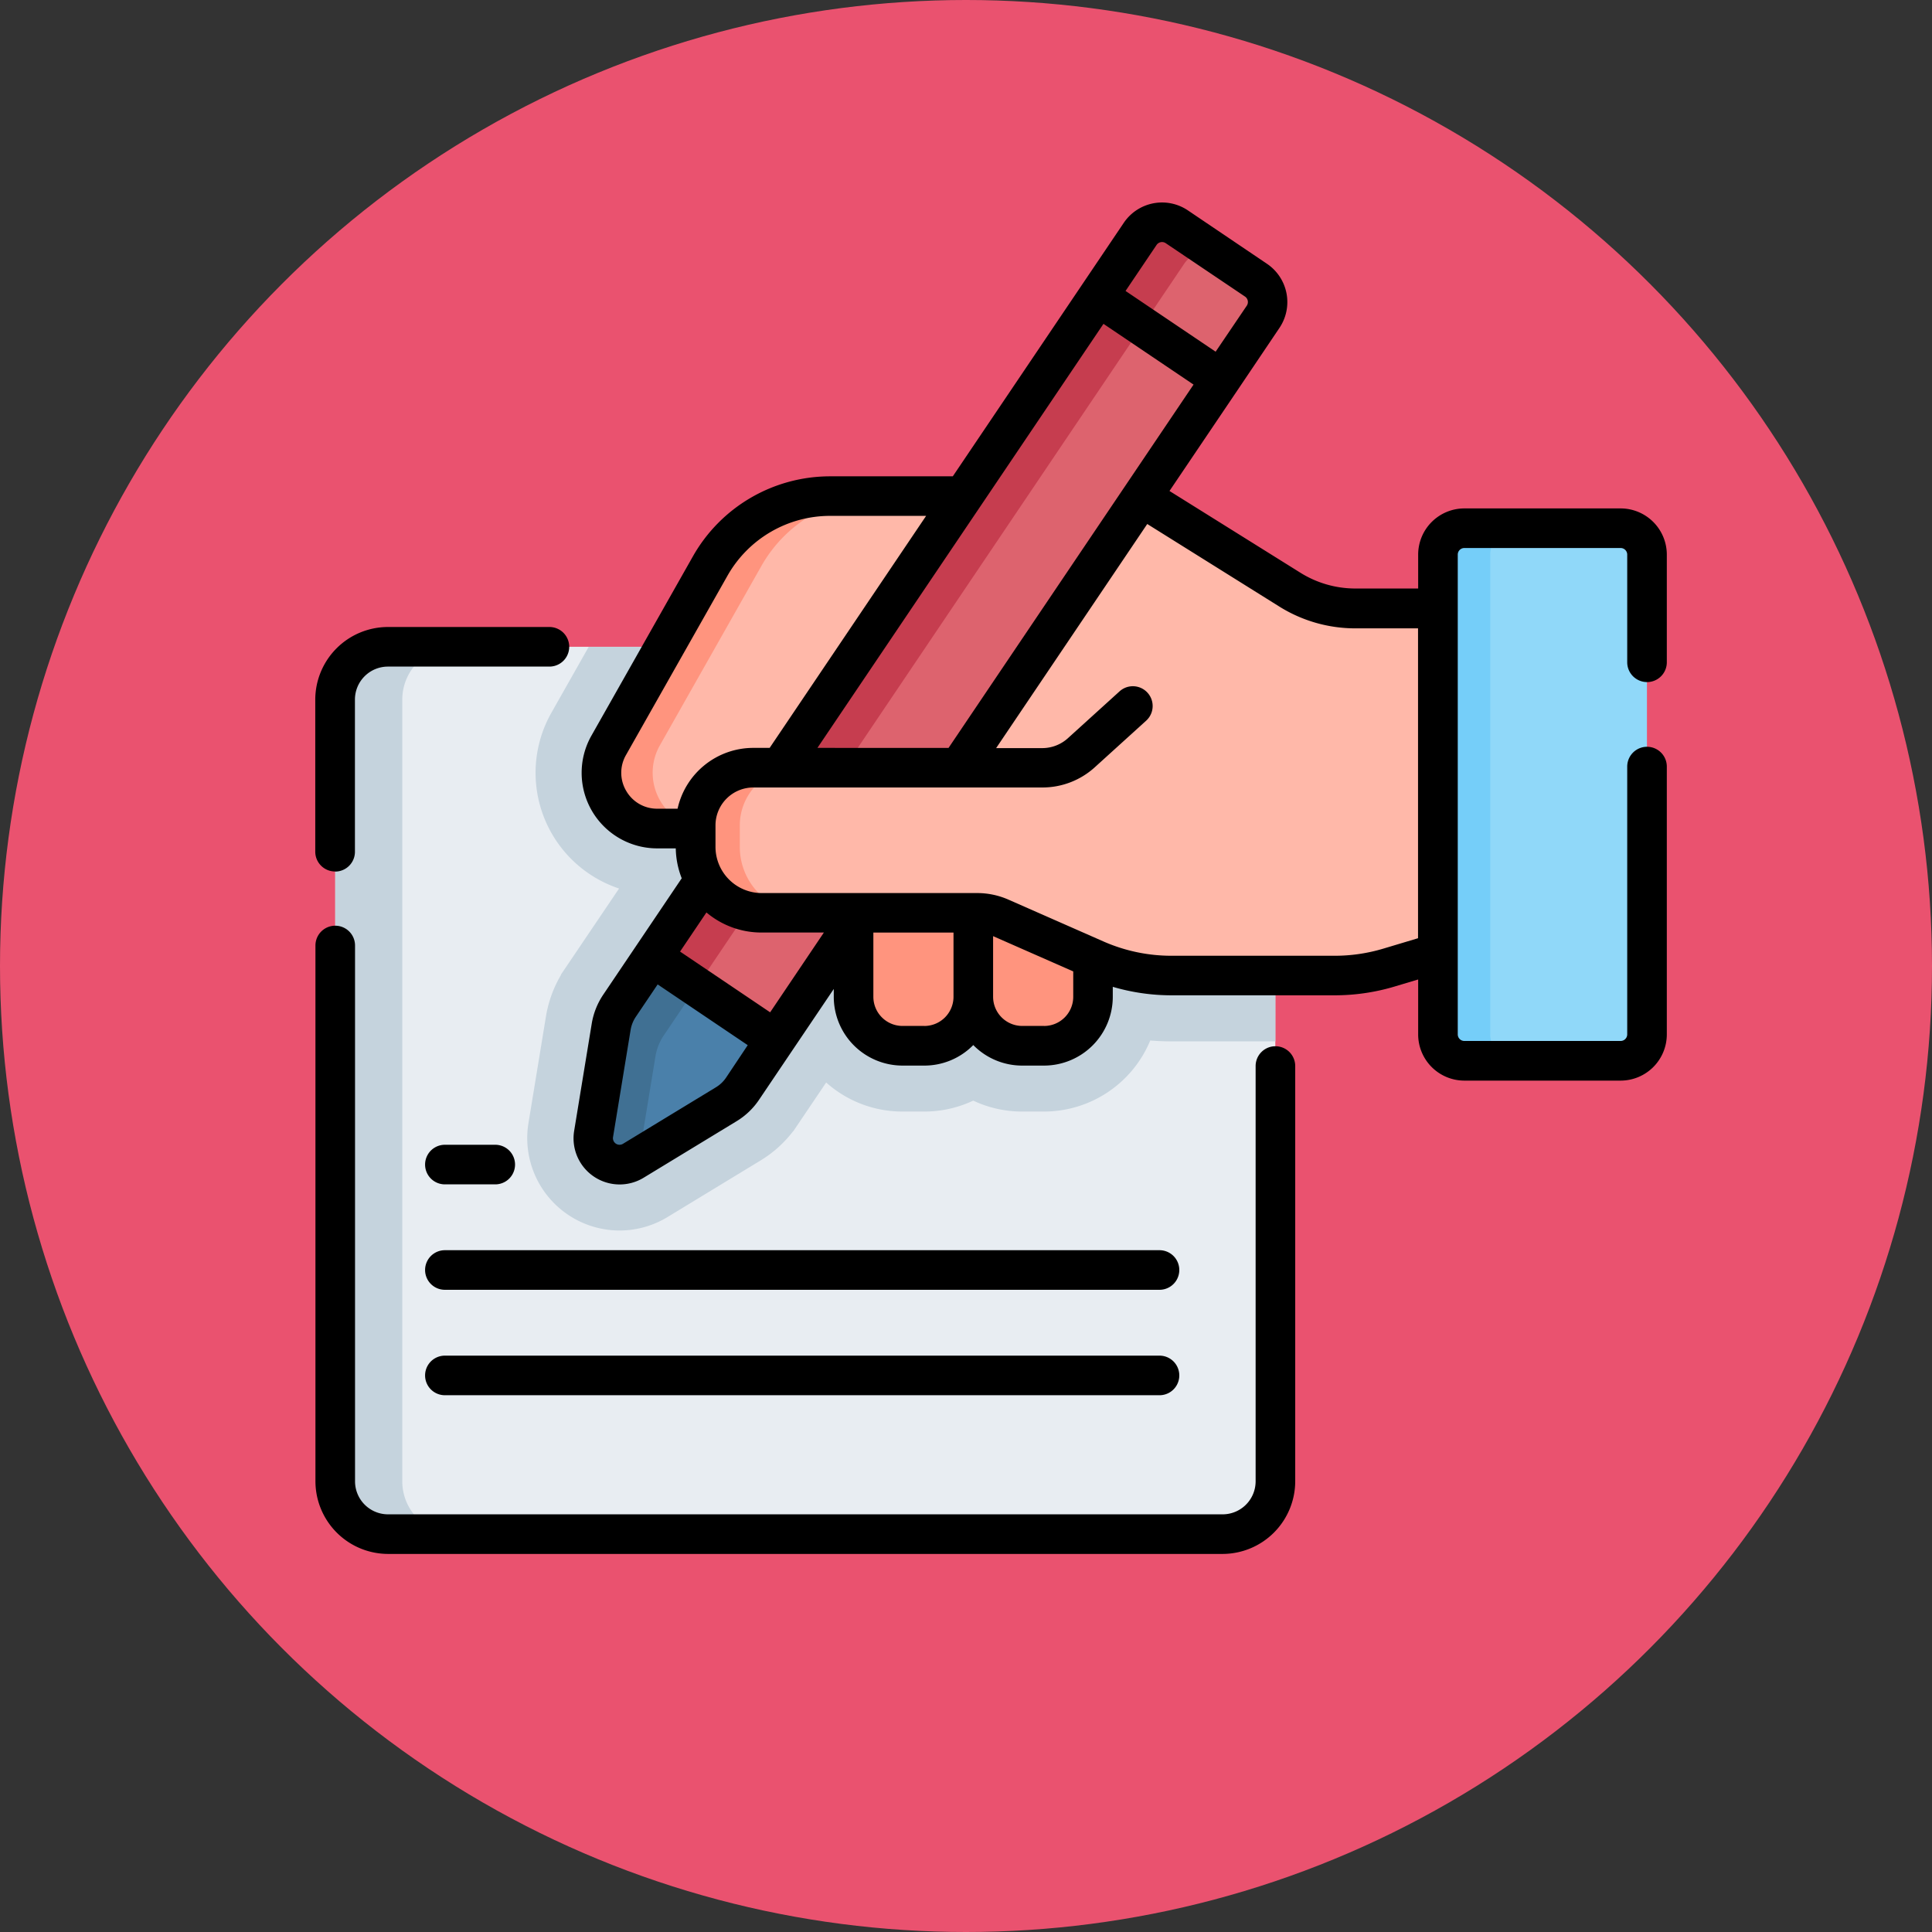 <svg xmlns="http://www.w3.org/2000/svg" width="77" height="77" viewBox="0 0 77 77">
  <rect x="0" y="0" width="77" height="77" fill="#333333" stroke="none"/>
  <g id="Grupo_1042442" data-name="Grupo 1042442" transform="translate(-1024 -6234)">
    <circle id="Elipse_7994" data-name="Elipse 7994" cx="38.5" cy="38.5" r="38.5" transform="translate(1024 6234)" fill="#ea526f"/>
    <g id="escritura" transform="translate(1036.565 6242.068)">
      <g id="Grupo_1042439" data-name="Grupo 1042439" transform="translate(0.792 0.79)">
        <g id="Grupo_1042417" data-name="Grupo 1042417" transform="translate(0 16.92)">
          <path id="Trazado_769937" data-name="Trazado 769937" d="M9.607,168.345H42.874a2.1,2.1,0,0,1,2.1,2.1v31.157a2.1,2.1,0,0,1-2.1,2.1H9.607a2.1,2.1,0,0,1-2.1-2.1V170.449a2.1,2.1,0,0,1,2.1-2.1Z" transform="translate(-7.503 -168.345)" fill="#e8edf2"/>
        </g>
        <g id="Grupo_1042418" data-name="Grupo 1042418" transform="translate(7.663 16.92)">
          <path id="Trazado_769938" data-name="Trazado 769938" d="M110.154,170.449a2.1,2.1,0,0,0-2.1-2.1H82.784l-1.489,2.63a4.859,4.859,0,0,0,2.7,7l-2.161,3.2-.158.234.008.005a4.771,4.771,0,0,0-.6,1.641l-.7,4.269a3.684,3.684,0,0,0,3.635,4.281h0a3.679,3.679,0,0,0,1.913-.54l3.7-2.25a4.7,4.7,0,0,0,1.3-1.167l.007,0,1.31-1.942a4.561,4.561,0,0,0,3.04,1.158h.871a4.554,4.554,0,0,0,1.95-.436,4.554,4.554,0,0,0,1.95.436h.871a4.587,4.587,0,0,0,4.234-2.832q.422.035.849.035h4.139V170.449Z" transform="translate(-80.342 -168.345)" fill="#c5d3dd"/>
        </g>
        <g id="Grupo_1042419" data-name="Grupo 1042419" transform="translate(0 16.92)">
          <path id="Trazado_769939" data-name="Trazado 769939" d="M10.179,201.606V170.449a2.1,2.1,0,0,1,2.1-2.1H9.607a2.1,2.1,0,0,0-2.1,2.1v31.157a2.1,2.1,0,0,0,2.1,2.1h2.676A2.1,2.1,0,0,1,10.179,201.606Z" transform="translate(-7.503 -168.345)" fill="#c5d3dd"/>
        </g>
        <g id="Grupo_1042420" data-name="Grupo 1042420" transform="translate(10.613 10.913)">
          <path id="Trazado_769940" data-name="Trazado 769940" d="M138.439,115.715a4.926,4.926,0,0,1-2.61-.749l-5.96-3.725H117.5a5.485,5.485,0,0,0-4.773,2.783l-4.047,7.15a2.222,2.222,0,0,0,1.934,3.316h1.53v.732a2.63,2.63,0,0,0,2.63,2.63h3.662l1.742,2.38h6.552l1.25-.561.094.041a7.541,7.541,0,0,0,3.039.639h6.5a7.54,7.54,0,0,0,2.164-.317l2.8-.84v-13.48Z" transform="translate(-108.39 -111.241)" fill="#ffb8a9"/>
        </g>
        <g id="Grupo_1042421" data-name="Grupo 1042421" transform="translate(20.659 27.524)">
          <path id="Trazado_769941" data-name="Trazado 769941" d="M208.806,269.141h-4.923v3.346a1.95,1.95,0,0,0,1.95,1.95h.871a1.95,1.95,0,0,0,1.95-1.95,1.95,1.95,0,0,0,1.95,1.95h.871a1.95,1.95,0,0,0,1.95-1.95V270.96l-3.686-1.623A2.322,2.322,0,0,0,208.806,269.141Z" transform="translate(-203.883 -269.141)" fill="#ff947e"/>
        </g>
        <g id="Grupo_1042422" data-name="Grupo 1042422" transform="translate(10.613 10.913)">
          <path id="Trazado_769942" data-name="Trazado 769942" d="M110.719,121.173l4.047-7.15a5.485,5.485,0,0,1,4.773-2.783H117.5a5.485,5.485,0,0,0-4.773,2.783l-4.047,7.15a2.222,2.222,0,0,0,1.934,3.316h2.039A2.222,2.222,0,0,1,110.719,121.173Z" transform="translate(-108.389 -111.24)" fill="#ff947e"/>
        </g>
        <g id="Grupo_1042423" data-name="Grupo 1042423" transform="translate(10.293 29.281)">
          <path id="Trazado_769943" data-name="Trazado 769943" d="M107.7,285.836l-1.312,1.946a2.1,2.1,0,0,0-.332.836l-.7,4.269a1.052,1.052,0,0,0,1.585,1.069l3.7-2.25a2.105,2.105,0,0,0,.65-.621l1.312-1.946Z" transform="translate(-105.34 -285.836)" fill="#4a80aa"/>
        </g>
        <g id="Grupo_1042426" data-name="Grupo 1042426" transform="translate(12.652)">
          <g id="Grupo_1042425" data-name="Grupo 1042425">
            <g id="Grupo_1042424" data-name="Grupo 1042424">
              <path id="Trazado_769944" data-name="Trazado 769944" d="M132.666,40.09l-4.9-3.3L147.2,7.97a1.052,1.052,0,0,1,1.46-.284l3.154,2.127a1.052,1.052,0,0,1,.284,1.46Z" transform="translate(-127.768 -7.506)" fill="#dd636e"/>
            </g>
          </g>
        </g>
        <g id="Grupo_1042427" data-name="Grupo 1042427" transform="translate(10.292 29.281)">
          <path id="Trazado_769945" data-name="Trazado 769945" d="M107.813,289.8a2.105,2.105,0,0,1,.332-.836l1.312-1.946-1.758-1.186-1.312,1.946a2.105,2.105,0,0,0-.332.836l-.7,4.269a1.052,1.052,0,0,0,1.585,1.069l.214-.13Z" transform="translate(-105.339 -285.836)" fill="#407093"/>
        </g>
        <g id="Grupo_1042430" data-name="Grupo 1042430" transform="translate(12.652 0)">
          <g id="Grupo_1042429" data-name="Grupo 1042429">
            <g id="Grupo_1042428" data-name="Grupo 1042428">
              <path id="Trazado_769946" data-name="Trazado 769946" d="M150.42,8.872l-1.758-1.186a1.052,1.052,0,0,0-1.46.284L127.769,36.787l1.758,1.186L148.959,9.156a1.052,1.052,0,0,1,1.46-.284Z" transform="translate(-127.769 -7.506)" fill="#c63d4f"/>
            </g>
          </g>
        </g>
        <g id="Grupo_1042431" data-name="Grupo 1042431" transform="translate(14.368 19.277)">
          <path id="Trazado_769947" data-name="Trazado 769947" d="M159.454,192.6a2.314,2.314,0,0,1-1.555.6H146.376a2.3,2.3,0,0,0-2.3,2.3v.858a2.63,2.63,0,0,0,2.63,2.63h8.585l6.214-8.248Z" transform="translate(-144.078 -190.741)" fill="#ffb8a9"/>
        </g>
        <g id="Grupo_1042432" data-name="Grupo 1042432" transform="translate(14.368 21.738)">
          <path id="Trazado_769948" data-name="Trazado 769948" d="M145.838,217.3v-.858a2.3,2.3,0,0,1,2.3-2.3h-1.76a2.3,2.3,0,0,0-2.3,2.3v.858a2.63,2.63,0,0,0,2.63,2.63h1.76A2.63,2.63,0,0,1,145.838,217.3Z" transform="translate(-144.078 -214.141)" fill="#ff947e"/>
        </g>
        <g id="Grupo_1042435" data-name="Grupo 1042435" transform="translate(43.953 12.194)">
          <g id="Grupo_1042434" data-name="Grupo 1042434">
            <g id="Grupo_1042433" data-name="Grupo 1042433">
              <path id="Trazado_769949" data-name="Trazado 769949" d="M425.3,124.473v19.12a1.052,1.052,0,0,0,1.052,1.052h6.228a1.052,1.052,0,0,0,1.052-1.052v-19.12a1.052,1.052,0,0,0-1.052-1.052h-6.228A1.052,1.052,0,0,0,425.3,124.473Z" transform="translate(-425.303 -123.421)" fill="#90d8f9"/>
            </g>
          </g>
        </g>
        <g id="Grupo_1042438" data-name="Grupo 1042438" transform="translate(43.953 12.194)">
          <g id="Grupo_1042437" data-name="Grupo 1042437">
            <g id="Grupo_1042436" data-name="Grupo 1042436">
              <path id="Trazado_769950" data-name="Trazado 769950" d="M427.386,143.593v-19.12a1.052,1.052,0,0,1,1.052-1.052h-2.083a1.052,1.052,0,0,0-1.052,1.052v19.12a1.052,1.052,0,0,0,1.052,1.052h2.083A1.052,1.052,0,0,1,427.386,143.593Z" transform="translate(-425.303 -123.421)" fill="#75cef9"/>
            </g>
          </g>
        </g>
      </g>
      <g id="Grupo_1042440" data-name="Grupo 1042440" transform="translate(0.003 0)">
        <path id="Trazado_769951" data-name="Trazado 769951" d="M.792,170.593a.789.789,0,0,0,.789-.789v-6.066A1.316,1.316,0,0,1,2.9,162.423H9.332a.789.789,0,1,0,0-1.578H2.9A2.9,2.9,0,0,0,0,163.738V169.8a.789.789,0,0,0,.789.789Z" transform="translate(-0.003 -143.924)"/>
        <path id="Trazado_769952" data-name="Trazado 769952" d="M38.267,278.809a.789.789,0,0,0-.789.789V296.15a1.316,1.316,0,0,1-1.315,1.315H2.9a1.316,1.316,0,0,1-1.315-1.315V274.794a.789.789,0,0,0-1.578,0V296.15A2.9,2.9,0,0,0,2.9,299.043H36.163a2.9,2.9,0,0,0,2.893-2.893V279.6A.789.789,0,0,0,38.267,278.809Z" transform="translate(-0.003 -245.179)"/>
        <path id="Trazado_769953" data-name="Trazado 769953" d="M140.623,19.117a.789.789,0,0,0,.789-.789V14.036a1.843,1.843,0,0,0-1.841-1.841h-6.228a1.843,1.843,0,0,0-1.841,1.841v1.351H129a4.131,4.131,0,0,1-2.192-.629L121.591,11.5,124.3,7.486h0L125.974,5a1.841,1.841,0,0,0-.5-2.556L122.323.316a1.841,1.841,0,0,0-2.556.5l-6.812,10.1h-4.894A6.284,6.284,0,0,0,102.6,14.1l-4.047,7.15a3.011,3.011,0,0,0,2.62,4.494h.741a3.4,3.4,0,0,0,.237,1.192l-3.13,4.642a2.913,2.913,0,0,0-.456,1.149l-.7,4.269a1.838,1.838,0,0,0,2.774,1.871l3.7-2.25a2.874,2.874,0,0,0,.894-.854l2.978-4.416v.315a2.743,2.743,0,0,0,2.739,2.739h.871a2.731,2.731,0,0,0,1.95-.818,2.731,2.731,0,0,0,1.95.818h.871a2.743,2.743,0,0,0,2.739-2.739v-.4a8.282,8.282,0,0,0,2.343.338h6.5a8.324,8.324,0,0,0,2.39-.35l.938-.281v2.185A1.843,1.843,0,0,0,133.343,35h6.228a1.843,1.843,0,0,0,1.841-1.841V22.484a.789.789,0,1,0-1.578,0V33.157a.263.263,0,0,1-.263.263h-6.228a.263.263,0,0,1-.263-.263V14.036a.263.263,0,0,1,.263-.263h6.228a.263.263,0,0,1,.263.263v4.291a.789.789,0,0,0,.789.789ZM107.56,21.739l11.4-16.9,3.59,2.421-9.765,14.481ZM121.076,1.695a.263.263,0,0,1,.365-.071L124.6,3.751a.263.263,0,0,1,.071.365L123.43,5.949l-3.59-2.421ZM99.938,23.452a1.419,1.419,0,0,1-.009-1.427l4.047-7.15a4.7,4.7,0,0,1,4.087-2.383h3.829l-6.236,9.247H105a3.092,3.092,0,0,0-3.014,2.424h-.813A1.419,1.419,0,0,1,99.938,23.452Zm5.737,8.826-3.59-2.421,1.051-1.559a3.4,3.4,0,0,0,2.2.8h2.481Zm-1.754,2.6a1.3,1.3,0,0,1-.407.388l-3.7,2.25a.263.263,0,0,1-.4-.267l.7-4.269a1.326,1.326,0,0,1,.207-.522l.871-1.292,3.59,2.421Zm7.9-2.057h-.871a1.163,1.163,0,0,1-1.161-1.161V29.1h3.194V31.66A1.163,1.163,0,0,1,111.819,32.822Zm4.772,0h-.871a1.163,1.163,0,0,1-1.161-1.161V29.242l3.194,1.406V31.66a1.163,1.163,0,0,1-1.161,1.162Zm13.52-3.081a6.749,6.749,0,0,1-1.937.284h-6.5a6.714,6.714,0,0,1-2.721-.572l-3.78-1.664a3.091,3.091,0,0,0-1.252-.263h-8.585a1.843,1.843,0,0,1-1.841-1.841v-.858A1.51,1.51,0,0,1,105,23.317h11.523a3.1,3.1,0,0,0,2.085-.8l2.053-1.862a.789.789,0,0,0-1.06-1.169l-2.053,1.862a1.522,1.522,0,0,1-1.025.4h-1.841l6.023-8.932,5.263,3.29a5.709,5.709,0,0,0,3.029.869h2.5V29.325Z" transform="translate(-87.549 0)"/>
        <path id="Trazado_769954" data-name="Trazado 769954" d="M42.372,358.584h2.007a.789.789,0,1,0,0-1.578H42.372a.789.789,0,0,0,0,1.578Z" transform="translate(-37.209 -319.449)"/>
        <path id="Trazado_769955" data-name="Trazado 769955" d="M70.853,396.946H42.372a.789.789,0,1,0,0,1.578H70.853a.789.789,0,0,0,0-1.578Z" transform="translate(-37.209 -355.187)"/>
        <path id="Trazado_769956" data-name="Trazado 769956" d="M70.853,436.887H42.372a.789.789,0,1,0,0,1.578H70.853a.789.789,0,1,0,0-1.578Z" transform="translate(-37.209 -390.926)"/>
      </g>
    </g>
  </g>
</svg>
